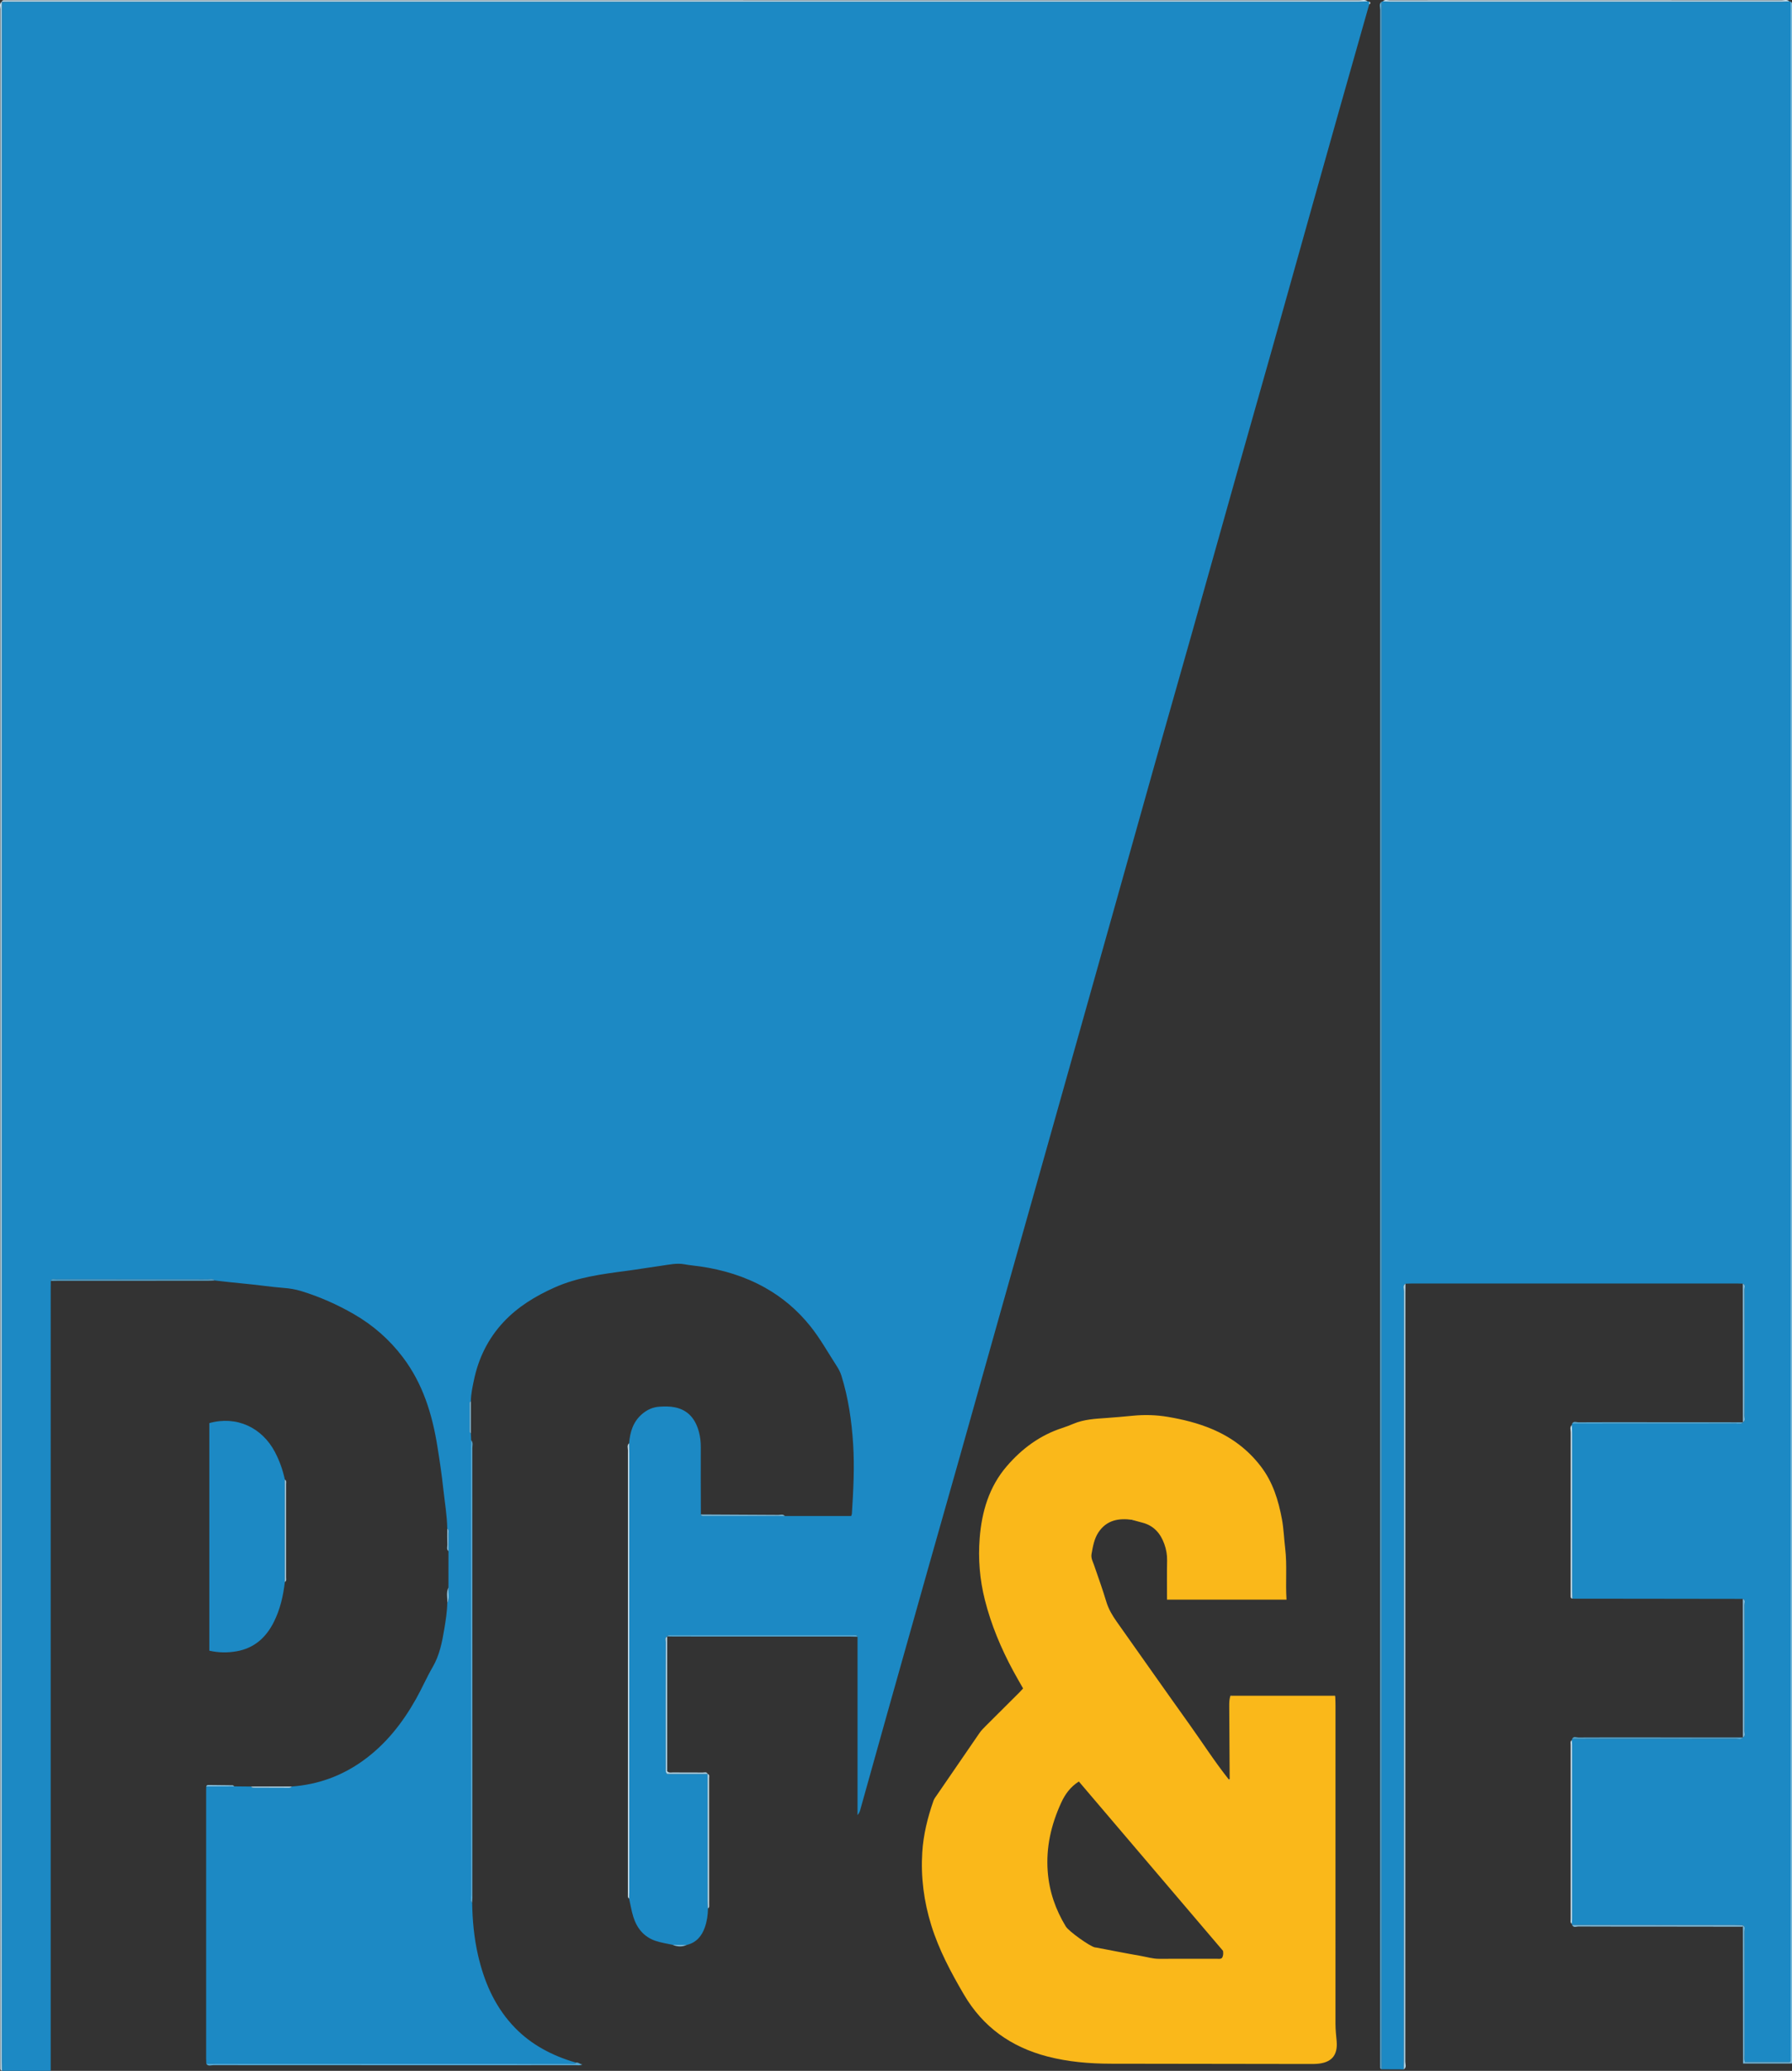 <?xml version="1.0" encoding="iso-8859-1"?>
<!-- Generator: Adobe Illustrator 27.0.0, SVG Export Plug-In . SVG Version: 6.00 Build 0)  -->
<svg version="1.1" id="Layer_1" xmlns="http://www.w3.org/2000/svg" xmlns:xlink="http://www.w3.org/1999/xlink" x="0px" y="0px"
	 viewBox="0 0 1279.214 1478.161" style="enable-background:new 0 0 1279.214 1478.161;" xml:space="preserve">
<rect x="0" y="0" width="1279.214" height="1478.161" fill="#333333" stroke="none"/>
<g>
	<path style="fill:#1C89C4;" d="M560.259,1082.106c15.78,0,31.56,0,47.349,0c0.232-0.717,0.483-1.165,0.512-1.627
		c1.044-16.573,1.935-33.182,0.885-49.757c-1.047-16.526-3.423-32.906-8.379-48.816c-0.81-2.599-2.062-4.862-3.499-7.084
		c-6.128-9.473-11.614-19.383-18.692-28.213c-9.035-11.271-19.822-20.507-32.475-27.568c-14.365-8.016-29.766-12.665-45.989-15.05
		c-3.759-0.553-7.558-0.83-11.314-1.543c-5.621-1.068-11.239,0.299-16.815,1.059c-8.189,1.116-16.336,2.537-24.53,3.613
		c-17.569,2.308-35.098,4.572-51.534,11.931c-13.642,6.108-26.218,13.752-36.433,24.719c-10.978,11.785-17.845,25.841-21.092,41.614
		c-1.001,4.86-2.072,9.73-2.117,14.737c-0.278,0.387-0.797,0.773-0.8,1.162c-0.047,6.92-0.045,13.841,0.006,20.761
		c0.003,0.392,0.515,0.78,0.79,1.169c0.069,1.592,0.137,3.184,0.206,4.775c-0.041,1.495-0.117,2.99-0.117,4.486
		c-0.006,52.092-0.005,104.184-0.005,156.276c0,54.755-0.009,109.51,0.045,164.264c0.002,1.712-0.814,3.664,0.804,5.167
		c0.19,12.605,1.351,25.113,4.176,37.411c4.205,18.303,11.306,35.163,24.083,49.376c11.534,12.83,25.848,20.931,42.025,26.167
		c1.258,0.407,2.534,0.758,3.802,1.135c-0.421,0.945-1.25,0.907-2.092,0.901c-2.331-0.016-4.662-0.006-6.993-0.007
		c-84.919-0.012-169.838-0.025-254.757-0.037c-0.046-1.164-0.132-2.328-0.132-3.491c-0.005-63.986-0.004-127.973,0-191.959
		c0-0.833,0.035-1.665,0.054-2.498c6.678-0.031,13.357-0.061,20.035-0.092c3.966,0.04,7.933,0.08,11.899,0.121
		c0.426,0.557,0.979,0.814,1.69,0.816c8.249,0.022,16.497,0.061,24.746,0.08c0.973,0.002,2.012,0.099,2.656-0.907
		c18.609-1.361,35.508-7.44,50.69-18.307c16.261-11.639,28.301-26.9,38.01-44.17c4.219-7.504,7.618-15.427,11.961-22.885
		c4.81-8.261,6.671-17.589,8.217-26.896c1.029-6.194,2.038-12.422,2.153-18.735c1.892-3.578,0.648-7.392,0.838-11.098
		c0.007-8.633,0.013-17.265,0.02-25.898c0.012-4.142,0.067-8.285,0.01-12.426c-0.017-1.248,0.512-2.703-0.873-3.654
		c-0.134-9.477-1.815-18.796-2.813-28.186c-1.086-10.221-2.609-20.365-4.235-30.507c-3.69-23.018-10.373-44.8-24.72-63.724
		c-9.594-12.654-21.284-22.841-34.947-30.724c-11.796-6.806-24.213-12.294-37.271-16.345c-4.172-1.294-8.415-2.003-12.646-2.319
		c-9.101-0.679-18.104-2.136-27.171-2.951c-7.436-0.668-14.838-1.567-22.255-2.373c-1.501-1.633-3.453-0.785-5.162-0.789
		c-26.468-0.065-52.935-0.046-79.403-0.046c-9.488,0-18.977-0.039-28.465,0.045c-1.323,0.012-3.07-0.905-3.933,1.06
		c-0.023,1.831-0.066,3.663-0.066,5.495c-0.003,184.055-0.003,368.109-0.002,552.164c0,1.825,0,3.65,0,6.209
		c-5.868,0.01-11.617,0.03-17.367,0.025c-5.829-0.005-11.659-0.036-17.488-0.056c-0.04-2.164-0.116-4.329-0.116-6.493
		C1.214,983.467,1.214,495.324,1.215,7.18c0-2,0.023-3.999,0.035-5.999c0,0-0.021,0.014-0.021,0.014
		c1.999-0.011,3.998-0.031,5.997-0.031c320.842-0.001,641.684-0.001,962.526-0.011c2.158,0,4.317-0.143,6.475-0.22
		c0.375,0.061,0.749,0.122,1.123,0.184c0.01,0.688,0.02,1.377,0.029,2.065c-7.041,24.82-14.097,49.636-21.119,74.461
		c-6.032,21.324-12.041,42.655-18.033,63.99c-10.061,35.823-20.069,71.662-30.159,107.477c-8.252,29.29-16.624,58.545-24.884,87.833
		c-10.728,38.041-21.365,76.108-32.103,114.147c-8.851,31.354-17.833,62.671-26.68,94.026
		c-10.105,35.812-20.115,71.651-30.183,107.473c-9.665,34.39-19.346,68.775-29.028,103.159
		c-9.682,34.384-19.368,68.766-29.065,103.145c-7.453,26.422-14.942,52.834-22.387,79.259
		c-9.553,33.907-19.053,67.829-28.621,101.731c-7.592,26.901-15.272,53.777-22.875,80.674c-9.672,34.217-19.325,68.44-28.95,102.67
		c-6.447,22.927-12.828,45.872-19.259,68.803c-0.348,1.242-0.882,2.432-1.883,3.574c0-42.433,0-84.866,0-127.299
		c-0.63-1.866-2.219-1.111-3.393-1.112c-43.15-0.038-86.301-0.035-129.451-0.017c-1.095,0-2.385-0.454-3.127,0.888l0.079,0.143
		c-1.896,0.914-0.985,2.643-0.987,3.957c-0.06,30.107-0.051,60.215-0.03,90.322c0.001,1.113-0.365,2.34,1,3.738
		c9.371,0,19.151,0,28.931,0l0.006-0.045c0.012,30.181,0.021,60.361,0.044,90.542c0.001,1.819,0.116,3.638,0.178,5.456
		c-0.078,4.636-0.726,9.198-2.258,13.57c-2.192,6.256-6.097,10.87-12.839,12.515c-3.373-0.019-6.745-0.039-10.118-0.058
		c-4.144-0.938-8.416-1.505-12.404-2.891c-8.227-2.859-13.207-9.063-15.716-17.197c-1.301-4.22-2.01-8.622-2.987-12.942
		c0.046-1.495,0.131-2.99,0.131-4.485c0.006-104.521,0.006-209.041-0.002-313.561c0-2.327-0.094-4.653-0.145-6.98
		c0.693-7.974,2.853-15.269,9.212-20.761c3.639-3.143,7.752-5.017,12.55-5.315c3.652-0.227,7.306-0.284,10.919,0.451
		c9.816,1.998,14.867,8.714,17.251,17.823c0.916,3.501,1.276,7.12,1.255,10.815c-0.093,15.955,0.023,31.912,0.064,47.869
		c0.357,1.344,1.459,1.084,2.404,1.085C521.896,1082.119,541.077,1082.112,560.259,1082.106z"/>
	<path style="fill:#1C89C4;" d="M1244.115,916.258c-1.165-0.032-2.329-0.091-3.494-0.091c-77.784-0.004-155.568-0.005-233.352,0.001
		c-1.33,0-2.66,0.079-3.99,0.121c-2.127,1.449-1.004,3.622-1.005,5.396c-0.064,183.138-0.059,366.277-0.064,549.415
		c0,1.998-0.073,3.995-0.113,5.993c-5.277-0.022-10.554-0.045-15.831-0.067c-0.017-1.999-0.049-3.999-0.049-5.998
		c-0.002-487.941-0.002-975.883-0.001-1463.824c0-2,0.017-3.999,0.026-5.999c0.315-0.108,0.635-0.198,0.96-0.272
		c1.657,0.076,3.314,0.219,4.971,0.22c93.361,0.011,186.722,0.011,280.083,0c1.657,0,3.314-0.143,4.971-0.22
		c0.321,0.074,0.638,0.161,0.952,0.262c0.012,1.666,0.034,3.332,0.034,4.998c0.001,486.534,0.001,973.067,0.001,1459.601
		c0,1,0.045,2.002-0.012,2.999c-0.064,1.117,0.362,2.37-0.637,3.127c-10.739,0-21.336,0-31.911,0
		c-0.697-1.867-0.402-3.538-0.409-5.169c-0.035-7.331-0.015-14.662-0.015-21.994c0-21.994,0.022-43.988-0.049-65.982
		c-0.005-1.49,1.004-3.373-0.988-4.489c-1.997-0.043-3.993-0.124-5.99-0.125c-38.646-0.025-77.292-0.041-115.938-0.058
		c-0.096-0.311-0.185-0.625-0.266-0.941c0.072-1.322,0.205-2.644,0.206-3.967c0.011-41.021,0.011-82.042,0-123.064
		c0-1.322-0.134-2.644-0.205-3.967c0.092-0.323,0.184-0.647,0.277-0.97c1.831-0.01,3.663-0.03,5.494-0.03
		c37.129-0.002,74.257,0.014,111.386-0.05c1.681-0.003,3.671,0.932,5.077-0.908l-0.058-0.069c2.004-1.111,0.977-2.996,0.988-4.484
		c0.089-12.665,0.051-25.331,0.051-37.997c0-17.332,0.031-34.664-0.055-51.996c-0.007-1.454,1.107-3.38-1.044-4.402
		c-23.457-0.032-46.914-0.066-70.371-0.095c-17.136-0.021-34.272-0.034-51.407-0.05c-0.041-1.831-0.117-3.661-0.118-5.492
		c-0.007-37.659-0.002-75.318-0.014-112.977c-0.001-1.827-0.133-3.653-0.205-5.48c0.092-0.323,0.184-0.647,0.277-0.97
		c1.831-0.01,3.663-0.03,5.494-0.03c37.129-0.002,74.257,0.014,111.386-0.05c1.681-0.003,3.671,0.931,5.077-0.908l-0.058-0.069
		c2.004-1.111,0.976-2.996,0.987-4.485c0.09-12.332,0.051-24.665,0.051-36.997c0-17.665,0.03-35.331-0.055-52.996
		C1245.152,919.206,1246.266,917.28,1244.115,916.258z"/>
	<path style="fill:#FAB81A;" d="M808.219,1084.844c-9.632-1.346-18.261,0.147-24.089,8.925c-3.083,4.644-3.962,10.069-4.927,15.437
		c-0.535,2.978,0.917,5.445,1.827,8.085c2.97,8.612,6.065,17.192,8.68,25.913c1.611,5.374,4.361,9.976,7.54,14.462
		c17.299,24.416,34.47,48.923,51.874,73.264c9.356,13.085,18.028,26.662,28.073,39.254c0.149,0.205,0.35,0.607,0.438,0.583
		c0.565-0.151,0.344-0.522,0.157-0.858c-0.098-17.284-0.188-34.568-0.301-51.852c-0.015-2.333,0.006-4.652,0.62-6.924
		c0.544,0.011,0.931-0.219,1.131-0.736c24.315,0,48.63,0,72.945,0c0.33,0.259,0.66,0.518,0.99,0.777
		c0.057,1.995,0.163,3.991,0.163,5.986c0.008,75.822,0.015,151.644-0.014,227.466c-0.002,4.163,0.484,8.263,0.842,12.395
		c0.888,10.26-3.85,15.432-14.25,16.132c-1.329,0.089-2.665,0.109-3.997,0.107c-47.659-0.06-95.317-0.101-142.976-0.204
		c-15.32-0.033-30.526-1.305-45.402-5.195c-25.756-6.736-45.862-20.947-59.485-44.22c-9.247-15.798-17.805-31.827-23.266-49.385
		c-5.288-16.998-7.535-34.376-6.432-52.106c0.786-12.629,3.83-24.863,8.005-36.794c0.533-1.525,1.629-2.873,2.563-4.235
		c10.059-14.666,20.156-29.306,30.193-43.987c1.333-1.95,2.966-3.584,4.617-5.228c8.029-7.996,16.058-15.992,24.078-23.996
		c0.816-0.814,1.573-1.688,2.519-2.707c-2.385-4.222-4.807-8.348-7.077-12.556c-8.685-16.107-15.718-32.849-20.213-50.663
		c-3.662-14.514-4.867-29.228-3.701-44.027c1.485-18.846,6.645-36.596,19.271-51.303c10.797-12.577,23.742-22.202,39.706-27.385
		c2.677-0.869,5.317-1.879,7.908-2.977c7.603-3.224,15.682-3.581,23.744-4.157c6.264-0.448,12.522-0.99,18.771-1.608
		c8.335-0.825,16.648-0.582,24.878,0.807c10.791,1.822,21.382,4.416,31.53,8.701c13.92,5.879,25.532,14.475,34.828,26.581
		c8.7,11.33,12.637,24.304,15.156,37.91c1.259,6.802,1.458,13.791,2.288,20.641c1.47,12.138,0.132,24.216,0.96,36.651
		c-28.525,0-56.72,0-85.306,0c0-9.448-0.122-18.741,0.056-28.029c0.078-4.076-0.638-7.917-1.987-11.686
		c-2.739-7.651-7.569-13.175-15.726-15.265c-2.076-0.532-4.138-1.115-6.207-1.674
		C808.959,1084.821,808.762,1084.291,808.219,1084.844z M770.13,1271.615c-6.125,3.897-9.876,9.223-12.583,15.111
		c-7.157,15.567-10.956,31.798-9.636,49.157c1.083,14.238,5.577,27.163,12.926,39.237c2.071,3.403,16.943,14.061,20.722,14.9
		c0.323,0.072,0.664,0.065,0.99,0.127c10.411,1.967,20.8,4.062,31.241,5.852c4.555,0.781,8.995,2.221,13.708,2.193
		c13.653-0.081,27.306-0.016,40.959-0.048c1.277-0.003,2.663,0.417,3.926-0.648c0.809-1.411,0.976-3.018,0.654-5.012
		C838.941,1352.438,804.685,1312.203,770.13,1271.615z"/>
	<path style="fill:#1C89C4;" d="M203.339,1129.198c-1.147,9.927-3.346,19.539-7.864,28.566
		c-5.619,11.227-14.128,18.755-26.678,20.928c-6.372,1.103-12.843,1.042-19.378-0.452c0-54.358,0-108.42,0-162.438
		c19.408-5.439,37.676,3.118,46.908,20.76c3.249,6.209,5.546,12.734,7.018,19.567
		C203.342,1080.484,203.341,1104.841,203.339,1129.198z"/>
	<path style="fill:#74B9DD;" d="M1244.193,1374.286c1.992,1.116,0.983,2.999,0.988,4.489c0.071,21.994,0.049,43.988,0.049,65.982
		c0,7.331-0.02,14.663,0.015,21.994c0.008,1.631-0.287,3.303,0.409,5.169c10.576,0,21.172,0,31.911,0
		c0.999-0.756,0.572-2.01,0.637-3.127c0.057-0.996,0.012-1.999,0.012-2.999c0-486.534,0-973.067-0.001-1459.601
		c0-1.666-0.022-3.332-0.034-4.998c0.734,0.216,1.03,0.739,1.03,1.471c0,1.5,0.005,2.999,0.005,4.499
		c0,486.354,0,972.708,0,1459.062c0,2.131,0,4.263,0,6.68c-11.684,0-22.941,0-34.926,0c-0.039-32.513-0.078-65.085-0.117-97.657
		C1244.2,1374.93,1244.207,1374.608,1244.193,1374.286z"/>
	<path style="fill:#C1DFEE;" d="M1.25,1.181c-0.012,2-0.035,3.999-0.035,5.999c-0.001,488.143-0.001,976.287,0.004,1464.43
		c0,2.164,0.076,4.329,0.116,6.493c-0.717-0.199-1.105-0.664-1.11-1.415c-0.009-1.333-0.011-2.666-0.011-3.999
		c0-488.668-0.002-977.337,0.053-1466.005C0.268,4.867-0.773,2.7,1.25,1.181z"/>
	<path style="fill:#55A8D4;" d="M986.241,1.206c-0.009,2-0.026,3.999-0.026,5.999c-0.001,487.941-0.001,975.883,0.001,1463.824
		c0,1.999,0.032,3.999,0.049,5.998c-0.792-0.134-1.046-0.668-1.046-1.398c0.001-1.5-0.005-3-0.005-4.5
		c0-487.988-0.002-975.977,0.056-1463.965C985.27,5.197,984.127,2.886,986.241,1.206z"/>
	<path style="fill:#C5E0EE;" d="M976.227,0.934c-2.158,0.076-4.317,0.22-6.475,0.22C648.909,1.164,328.067,1.163,7.225,1.165
		c-1.999,0-3.998,0.02-5.997,0.031c0.27-0.684,0.768-1.031,1.509-1.03c1.5,0.002,2.999-0.002,4.499-0.002
		c321.093,0,642.186-0.002,963.279,0.039C972.411,0.203,974.492-0.578,976.227,0.934z"/>
	<path style="fill:#B3D8EA;" d="M1002.096,1477.094c0.039-1.998,0.113-3.995,0.113-5.993c0.005-183.138,0.001-366.277,0.064-549.415
		c0.001-1.774-1.122-3.947,1.005-5.396c-0.021,1.999-0.062,3.998-0.062,5.997c-0.003,183.133,0.001,366.265-0.063,549.398
		C1003.153,1473.464,1004.3,1475.669,1002.096,1477.094z"/>
	<path style="fill:#55A8D4;" d="M337.062,1358.181c-1.618-1.503-0.802-3.455-0.804-5.167c-0.053-54.755-0.045-109.51-0.045-164.264
		c0-52.092-0.001-104.184,0.005-156.276c0-1.495,0.077-2.99,0.117-4.486c1.563,1.712,0.84,3.811,0.841,5.719
		c0.042,69.997,0.034,139.994,0.036,209.991c0.001,36.999,0.007,73.997,0.002,110.995
		C337.214,1355.856,337.115,1357.018,337.062,1358.181z"/>
	<path style="fill:#C1DFEE;" d="M449.062,1030.149c0.05,2.327,0.144,4.653,0.145,6.98c0.008,104.521,0.008,209.041,0.002,313.561
		c0,1.495-0.086,2.99-0.131,4.485c-0.614-0.38-0.883-0.928-0.872-1.652c0.021-1.332,0.009-2.664,0.009-3.996
		c-0.001-104.739-0.006-209.477,0.041-314.216C448.256,1033.6,447.418,1031.646,449.062,1030.149z"/>
	<path style="fill:#C5E0EE;" d="M1277.226,0.934c-1.657,0.077-3.314,0.22-4.971,0.22c-93.361,0.011-186.722,0.011-280.083,0
		c-1.657,0-3.314-0.143-4.971-0.22c1.365-1.501,3.144-0.728,4.706-0.731c25.465-0.055,50.93-0.039,76.395-0.039
		c67.906,0,135.813-0.007,203.719,0.042C1273.745,0.207,1275.678-0.586,1277.226,0.934z"/>
	<path style="fill:#52A6D2;" d="M147.307,1473.126c84.919,0.012,169.838,0.025,254.757,0.037c2.331,0,4.662-0.009,6.993,0.007
		c0.842,0.006,1.672,0.044,2.092-0.901c1.797-0.374,2.914,1.26,4.589,1.286c-1.625,0.936-3.248,0.589-4.822,0.589
		c-86.23,0.021-172.46,0.026-258.69-0.038C150.608,1474.106,148.597,1475.128,147.307,1473.126z"/>
	<path style="fill:#52A6D2;" d="M476.179,1168.066c0.742-1.342,2.032-0.887,3.127-0.888c43.15-0.017,86.301-0.021,129.451,0.017
		c1.174,0.001,2.763-0.753,3.393,1.112c-1.997-0.048-3.994-0.138-5.991-0.138c-41.495-0.008-82.99-0.005-124.485-0.01
		C479.842,1168.159,478.01,1168.098,476.179,1168.066z"/>
	<path style="fill:#CFE6F1;" d="M1122,1242.165c0.071,1.322,0.205,2.644,0.205,3.967c0.011,41.021,0.011,82.042,0,123.064
		c0,1.322-0.134,2.644-0.206,3.967c-1.239-0.822-0.768-2.094-0.769-3.189c-0.02-41.54-0.02-83.08,0-124.62
		C1121.231,1244.258,1120.76,1242.987,1122,1242.165z"/>
	<path style="fill:#ABD3E8;" d="M505.172,1266.226c-9.78,0-19.559,0-28.931,0c-1.365-1.398-1-2.625-1-3.738
		c-0.021-30.107-0.031-60.215,0.03-90.322c0.003-1.314-0.908-3.043,0.987-3.957c0,32.086,0,64.173,0,96.044
		c1.294,1.389,2.708,0.903,3.97,0.912c7.153,0.048,14.306-0.01,21.458,0.056C502.88,1265.232,504.422,1264.497,505.172,1266.226z"/>
	<path style="fill:#CFE6F1;" d="M1122,1017.165c0.071,1.827,0.204,3.653,0.205,5.48c0.012,37.659,0.007,75.318,0.014,112.977
		c0,1.831,0.077,3.661,0.118,5.492c-1.329-0.362-1.114-1.452-1.119-2.418c-0.012-2.663-0.004-5.326-0.004-7.989
		c0-36.117-0.014-72.234,0.044-108.35C1121.26,1020.638,1120.447,1018.7,1122,1017.165z"/>
	<path style="fill:#52A6D2;" d="M1244.234,1015.207c-1.406,1.839-3.396,0.905-5.077,0.908c-37.129,0.064-74.257,0.048-111.386,0.05
		c-1.831,0-3.663,0.019-5.494,0.03c1.078-2.048,2.965-0.967,4.425-0.976c14.608-0.09,29.217-0.06,43.826-0.053
		C1195.096,1015.175,1219.665,1015.192,1244.234,1015.207z"/>
	<path style="fill:#52A6D2;" d="M1244.233,1240.206c-1.406,1.84-3.396,0.905-5.077,0.908c-37.129,0.064-74.257,0.048-111.386,0.05
		c-1.831,0-3.663,0.019-5.494,0.03c1.078-2.048,2.965-0.967,4.425-0.976c14.608-0.09,29.217-0.06,43.825-0.054
		C1195.096,1240.175,1219.665,1240.192,1244.233,1240.206z"/>
	<path style="fill:#84C0E0;" d="M1244.193,1374.286c0.014,0.322,0.007,0.644-0.021,0.965c-23.822-0.032-47.645-0.072-71.467-0.094
		c-15.327-0.014-30.654,0.03-45.981-0.055c-1.477-0.008-3.372,1.046-4.458-1c38.646,0.018,77.292,0.033,115.938,0.058
		C1240.199,1374.162,1242.196,1374.242,1244.193,1374.286z"/>
	<path style="fill:#52A6D2;" d="M36.258,914.268c0.863-1.964,2.61-1.048,3.933-1.06c9.488-0.083,18.976-0.045,28.465-0.045
		c26.468,0,52.935-0.02,79.403,0.046c1.709,0.004,3.66-0.844,5.162,0.789c-1.829,0.055-3.658,0.158-5.488,0.158
		c-35.327,0.01-70.654,0.005-105.981,0.011C39.921,914.168,38.09,914.233,36.258,914.268z"/>
	<path style="fill:#84C0E0;" d="M1244.115,916.258c2.151,1.022,1.037,2.947,1.044,4.402c0.085,17.665,0.055,35.331,0.055,52.996
		c0,12.332,0.039,24.665-0.051,36.997c-0.011,1.489,1.017,3.374-0.987,4.485C1244.156,982.178,1244.135,949.218,1244.115,916.258z"
		/>
	<path style="fill:#84C0E0;" d="M1244.115,1141.259c2.151,1.022,1.037,2.947,1.044,4.402c0.086,17.332,0.055,34.664,0.055,51.996
		c0,12.666,0.038,25.332-0.051,37.997c-0.01,1.489,1.017,3.374-0.988,4.484C1244.155,1207.178,1244.135,1174.218,1244.115,1141.259z
		"/>
	<path style="fill:#C1DFEE;" d="M505.399,1362.179c-0.062-1.819-0.176-3.638-0.178-5.456c-0.023-30.181-0.032-60.361-0.044-90.542
		c1.514,0.596,1.018,1.926,1.019,2.999c0.021,30.105,0.017,60.21,0.01,90.315C506.207,1360.46,506.466,1361.526,505.399,1362.179z"
		/>
	<path style="fill:#ABD3E8;" d="M203.339,1129.198c0.002-24.356,0.003-48.713,0.005-73.069c1.284,0.772,0.862,2.046,0.863,3.146
		c0.018,22.258,0.018,44.516,0.001,66.775C204.207,1127.152,204.612,1128.422,203.339,1129.198z"/>
	<path style="fill:#74B9DD;" d="M560.259,1082.106c-19.181,0.006-38.362,0.013-57.543,0.011c-0.945,0-2.047,0.259-2.404-1.085
		c18.422,0.085,36.844,0.15,55.265,0.292C557.136,1081.337,558.918,1080.575,560.259,1082.106z"/>
	<path style="fill:#ABD3E8;" d="M208.254,1275.195c-0.644,1.006-1.682,0.909-2.656,0.907c-8.249-0.019-16.497-0.058-24.746-0.08
		c-0.711-0.002-1.264-0.259-1.69-0.816C188.859,1275.202,198.557,1275.199,208.254,1275.195z"/>
	<path style="fill:#84C0E0;" d="M336.13,1023.212c-0.275-0.39-0.787-0.778-0.79-1.169c-0.051-6.92-0.053-13.841-0.006-20.761
		c0.003-0.389,0.521-0.775,0.8-1.162C336.132,1007.817,336.131,1015.515,336.13,1023.212z"/>
	<path style="fill:#84C0E0;" d="M167.263,1275.085c-6.678,0.031-13.357,0.062-20.035,0.092c0.19-0.74,0.699-1.067,1.43-1.061
		c5.806,0.049,11.612,0.089,17.416,0.193C166.475,1274.317,166.867,1274.815,167.263,1275.085z"/>
	<path style="fill:#84C0E0;" d="M319.28,1091.127c1.386,0.95,0.856,2.406,0.873,3.654c0.057,4.141,0.002,8.284-0.01,12.426
		c-1.547-1.321-0.762-3.107-0.818-4.664C319.189,1098.742,319.28,1094.933,319.28,1091.127z"/>
	<path style="fill:#84C0E0;" d="M320.123,1133.104c-0.19,3.706,1.054,7.521-0.838,11.098
		C319.52,1140.5,318.329,1136.689,320.123,1133.104z"/>
	<path style="fill:#74B9DD;" d="M480.184,1388.206c3.373,0.019,6.745,0.039,10.118,0.058
		C486.92,1389.786,483.548,1389.653,480.184,1388.206z"/>
	<path style="fill:#C5E0EE;" d="M977.379,3.183c-0.01-0.688-0.02-1.377-0.029-2.065C978.551,1.789,978.434,2.48,977.379,3.183z"/>
	<path style="fill:#FFEDC1;" d="M808.219,1084.844c0.543-0.552,0.74-0.023,0.997,0.319
		C808.883,1085.057,808.551,1084.95,808.219,1084.844z"/>
	<path style="fill:#FECB52;" d="M879.242,1210.396c-0.2,0.517-0.587,0.747-1.131,0.736
		C878.191,1210.431,878.582,1210.208,879.242,1210.396z"/>
	<path style="fill:#FECB52;" d="M953.177,1211.173c-0.33-0.259-0.66-0.518-0.99-0.777
		C952.863,1210.214,953.191,1210.476,953.177,1211.173z"/>
	<path style="fill:#FEDE91;" d="M877.793,1269.909c0.187,0.336,0.408,0.707-0.157,0.858c-0.088,0.023-0.289-0.378-0.438-0.583
		C877.37,1270.035,877.569,1269.944,877.793,1269.909z"/>
</g>
</svg>

